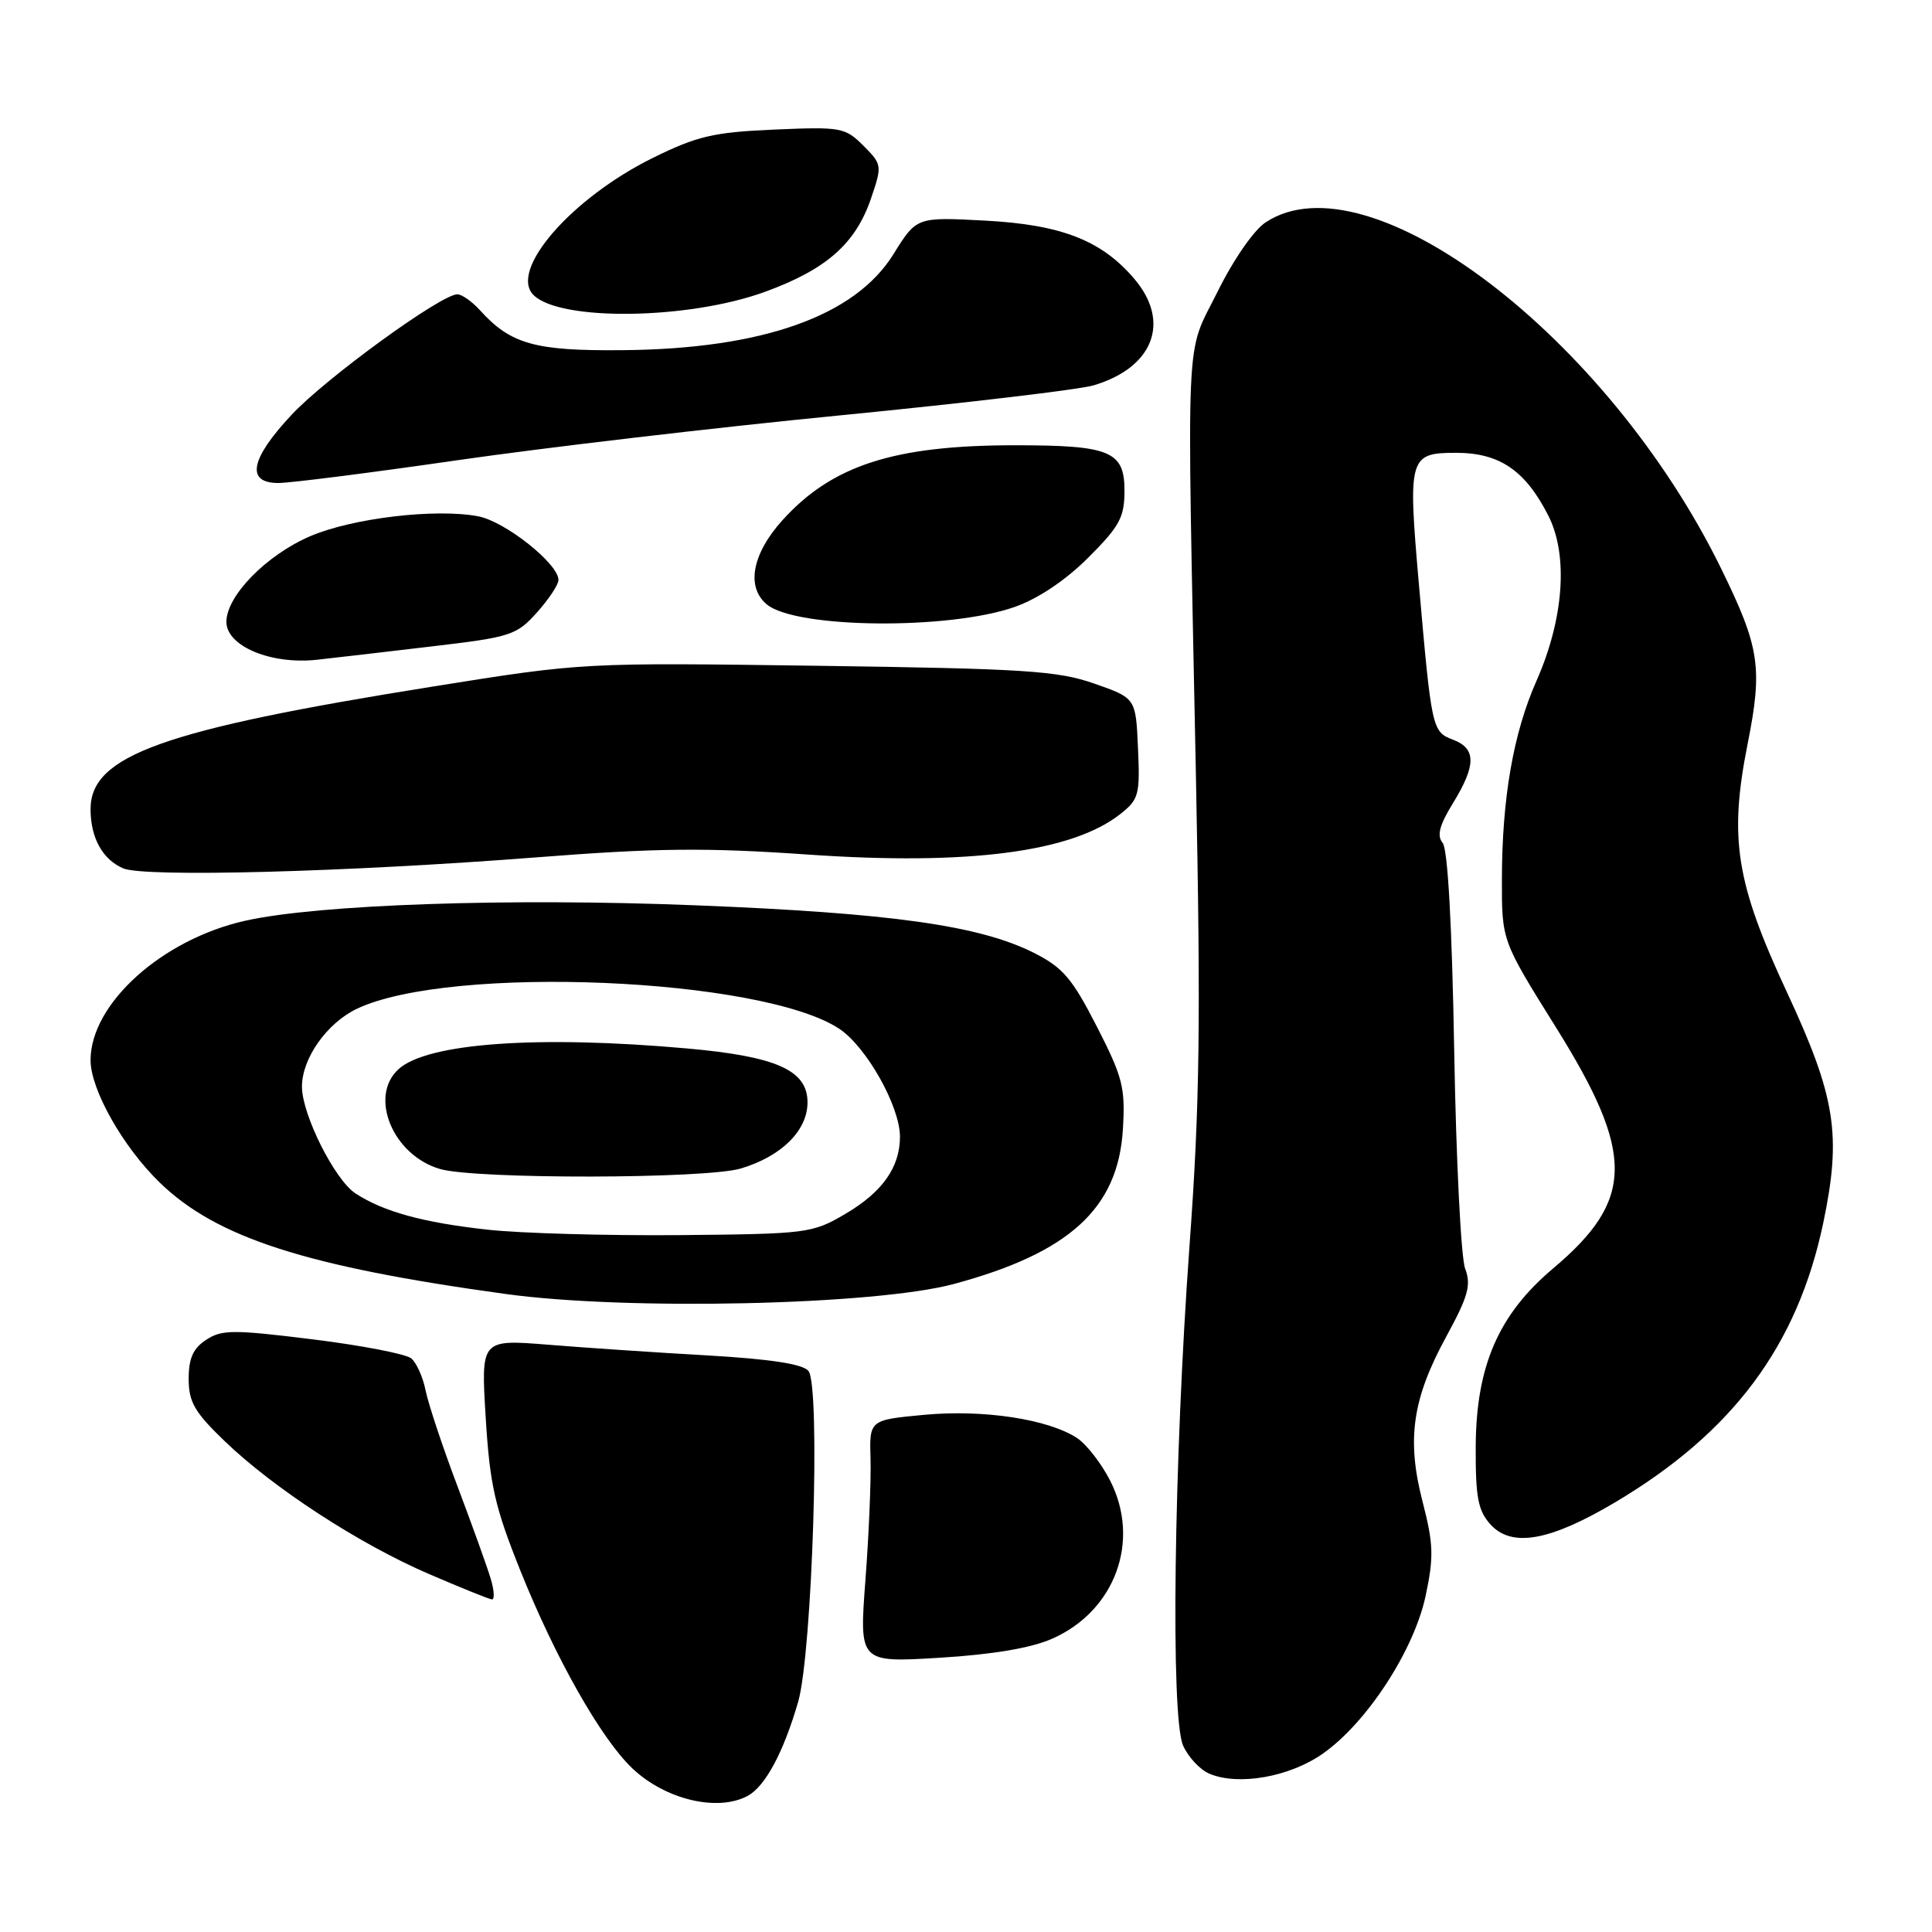 <?xml version="1.0" encoding="UTF-8" standalone="no"?>
<!DOCTYPE svg PUBLIC "-//W3C//DTD SVG 1.1//EN" "http://www.w3.org/Graphics/SVG/1.1/DTD/svg11.dtd" >
<svg xmlns="http://www.w3.org/2000/svg" xmlns:xlink="http://www.w3.org/1999/xlink" version="1.1" viewBox="0 0 256 256">
 <g >
 <path fill="currentColor"
d=" M 99.06 237.97 C 101.39 236.72 103.82 232.20 105.76 225.50 C 107.64 218.97 108.75 183.60 107.12 181.65 C 106.37 180.74 102.07 180.08 93.75 179.60 C 87.01 179.22 77.50 178.58 72.61 178.18 C 63.72 177.47 63.72 177.47 64.36 187.87 C 64.91 196.79 65.56 199.66 68.96 208.14 C 73.61 219.73 79.63 230.36 83.77 234.30 C 88.13 238.45 95.05 240.11 99.06 237.97 Z  M 175.29 232.36 C 181.14 228.25 187.37 218.67 188.91 211.43 C 190.00 206.29 189.94 204.57 188.51 199.02 C 186.36 190.75 187.13 185.37 191.64 177.10 C 194.55 171.76 194.96 170.28 194.14 168.10 C 193.59 166.67 192.94 153.68 192.69 139.24 C 192.40 122.67 191.84 112.51 191.16 111.69 C 190.37 110.74 190.72 109.36 192.51 106.45 C 195.61 101.41 195.62 99.19 192.55 98.02 C 189.75 96.96 189.70 96.70 188.00 77.28 C 186.54 60.59 186.71 60.00 192.93 60.00 C 198.69 60.00 202.10 62.32 205.15 68.30 C 207.83 73.55 207.23 81.99 203.59 90.22 C 200.52 97.15 199.02 105.78 199.01 116.58 C 199.00 124.65 199.00 124.65 206.14 136.08 C 216.65 152.90 216.59 158.98 205.80 168.07 C 198.57 174.16 195.60 180.99 195.54 191.64 C 195.51 198.41 195.84 200.15 197.49 201.99 C 200.31 205.10 205.35 204.21 214.02 199.06 C 229.63 189.79 238.19 178.28 241.60 162.00 C 244.03 150.38 243.24 145.36 236.79 131.50 C 230.01 116.94 229.08 111.11 231.57 98.56 C 233.58 88.48 233.17 85.79 228.10 75.42 C 213.04 44.61 181.37 20.50 167.72 29.45 C 166.15 30.47 163.42 34.42 161.31 38.70 C 157.00 47.40 157.25 41.98 158.46 102.50 C 159.12 135.58 158.98 146.39 157.62 165.00 C 155.54 193.73 155.10 227.46 156.76 231.28 C 157.43 232.80 158.99 234.49 160.24 235.02 C 164.09 236.66 170.89 235.46 175.29 232.36 Z  M 139.44 217.13 C 147.77 213.44 151.17 204.17 147.10 196.19 C 145.93 193.90 143.96 191.37 142.72 190.55 C 138.89 188.04 130.31 186.74 122.48 187.47 C 115.19 188.15 115.19 188.15 115.35 193.33 C 115.43 196.17 115.13 203.41 114.67 209.41 C 113.85 220.31 113.85 220.31 124.52 219.66 C 131.56 219.23 136.64 218.37 139.44 217.13 Z  M 65.04 209.25 C 64.60 207.74 62.61 202.22 60.64 196.99 C 58.66 191.77 56.76 186.04 56.40 184.27 C 56.05 182.49 55.19 180.57 54.49 179.99 C 53.79 179.41 47.91 178.27 41.43 177.47 C 30.93 176.17 29.38 176.17 27.32 177.53 C 25.59 178.66 25.00 179.98 25.00 182.71 C 25.00 185.77 25.78 187.12 29.75 190.94 C 36.24 197.19 47.60 204.59 56.83 208.56 C 61.05 210.38 64.81 211.90 65.18 211.93 C 65.55 211.97 65.49 210.76 65.04 209.25 Z  M 126.41 170.13 C 141.72 166.00 148.16 160.11 148.79 149.63 C 149.12 144.11 148.78 142.75 145.33 136.01 C 142.07 129.64 140.83 128.19 137.00 126.26 C 129.79 122.63 118.15 120.99 92.21 119.96 C 67.51 118.97 42.14 119.84 32.51 122.00 C 21.46 124.47 12.00 133.00 12.00 140.48 C 12.00 144.38 16.30 151.98 21.17 156.70 C 28.71 164.01 40.54 167.82 67.00 171.46 C 83.11 173.68 116.00 172.94 126.41 170.13 Z  M 71.00 113.61 C 87.04 112.36 93.46 112.29 107.15 113.24 C 128.29 114.70 142.03 112.91 148.43 107.88 C 150.90 105.94 151.07 105.31 150.79 99.14 C 150.50 92.50 150.50 92.50 145.00 90.58 C 140.15 88.88 135.81 88.60 108.36 88.22 C 77.24 87.79 77.22 87.79 57.36 90.97 C 21.55 96.69 12.00 100.11 12.00 107.22 C 12.00 111.00 13.58 113.88 16.32 115.06 C 19.12 116.27 45.87 115.56 71.00 113.61 Z  M 57.40 85.63 C 67.68 84.42 68.47 84.16 71.15 81.15 C 72.72 79.40 74.00 77.47 74.00 76.85 C 74.00 74.69 66.92 69.08 63.35 68.41 C 57.69 67.34 46.66 68.66 41.08 71.06 C 35.28 73.56 30.00 78.96 30.00 82.40 C 30.00 85.62 35.91 88.09 42.00 87.42 C 44.48 87.15 51.41 86.34 57.40 85.63 Z  M 134.46 80.42 C 137.58 79.32 141.21 76.88 144.21 73.88 C 148.36 69.73 149.00 68.55 149.00 65.02 C 149.00 59.78 147.11 59.00 134.48 59.00 C 118.47 59.00 110.26 61.65 103.68 68.93 C 99.65 73.39 98.84 77.79 101.61 80.09 C 105.46 83.29 125.76 83.49 134.46 80.42 Z  M 60.63 60.98 C 72.11 59.32 95.00 56.63 111.50 55.02 C 128.00 53.40 143.03 51.62 144.91 51.06 C 152.80 48.72 155.14 42.70 150.37 37.03 C 146.03 31.87 140.66 29.76 130.48 29.23 C 121.45 28.75 121.45 28.75 118.38 33.69 C 113.29 41.89 101.01 46.24 82.50 46.40 C 70.87 46.51 67.67 45.61 63.59 41.10 C 62.55 39.95 61.20 39.00 60.60 39.00 C 58.46 38.99 43.20 50.08 38.64 54.96 C 33.16 60.81 32.54 64.00 36.88 64.00 C 38.47 64.00 49.15 62.64 60.63 60.98 Z  M 101.36 38.67 C 109.51 35.70 113.37 32.29 115.42 26.28 C 116.90 21.93 116.88 21.79 114.40 19.30 C 111.97 16.88 111.44 16.79 102.58 17.17 C 94.55 17.52 92.38 18.03 86.55 20.90 C 75.76 26.21 67.40 35.80 70.69 39.09 C 74.20 42.60 91.24 42.36 101.36 38.67 Z  M 64.62 162.94 C 56.06 162.00 50.83 160.56 47.11 158.14 C 44.36 156.35 40.02 147.70 40.01 144.00 C 40.00 140.25 43.32 135.55 47.31 133.66 C 59.65 127.80 100.93 129.52 111.21 136.32 C 114.81 138.71 119.25 146.60 119.25 150.62 C 119.25 154.67 116.92 157.96 112.04 160.83 C 107.62 163.43 107.02 163.50 90.00 163.66 C 80.38 163.74 68.96 163.42 64.62 162.94 Z  M 98.17 154.83 C 103.56 153.22 107.00 149.80 107.00 146.07 C 107.00 141.82 102.92 139.99 91.09 138.93 C 71.28 137.16 56.64 138.20 52.82 141.66 C 48.82 145.28 52.06 153.09 58.31 154.90 C 63.05 156.27 93.54 156.22 98.17 154.83 Z "/>
</g>
</svg>